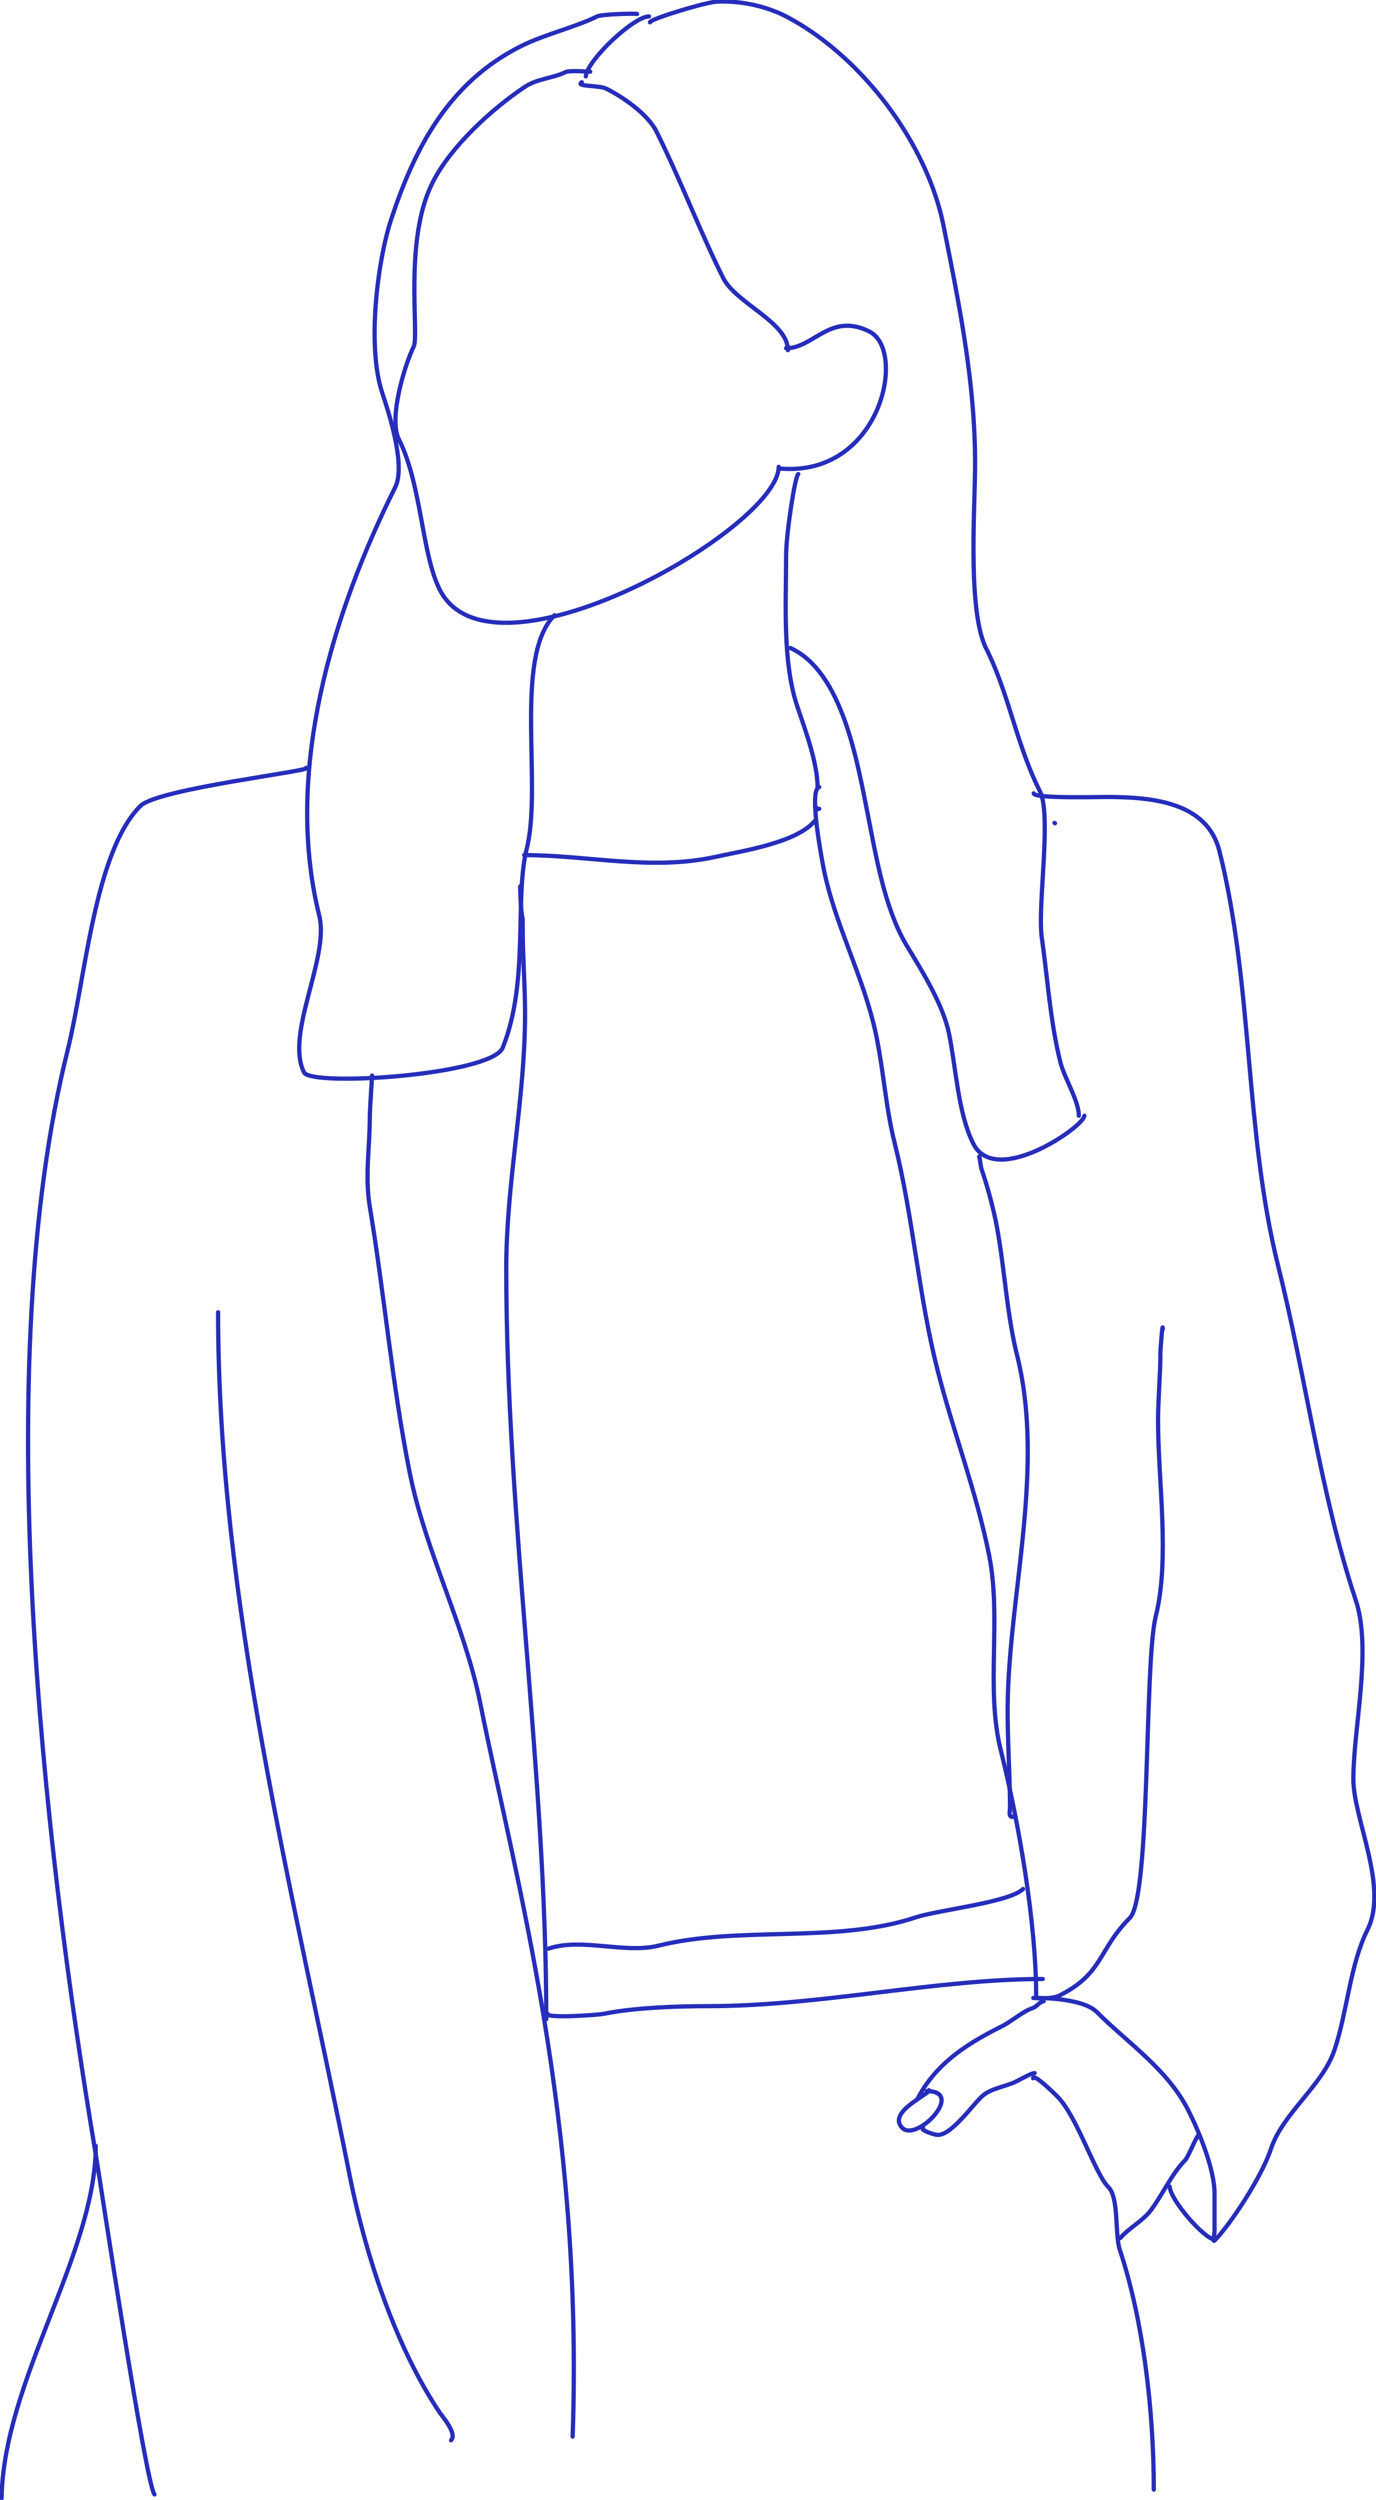<svg id="Layer_1" data-name="Layer 1" xmlns="http://www.w3.org/2000/svg" width="258.24" height="468.84" viewBox="0 0 258.24 468.84"><defs><style>.cls-1{fill:none;stroke:#262dba;stroke-linecap:round;stroke-linejoin:round;stroke-width:0.8px;}</style></defs><path class="cls-1" d="M110.76,13.45c.07,0-3.93-.28-4.61.06-2.43,1.21-5.28,1.2-7.65,2.78-6.15,4.1-14,11.22-17.38,18.08C75.76,45.09,78.71,62.82,77.64,65c-1.5,3-4.81,13.33-2.78,17.39,4.29,8.58,4.24,21.34,7.65,28.16,9.69,19.39,63.63-11.47,63.63-23"/><path class="cls-1" d="M146.45,87.88c18.87,1.57,23.83-22.14,16.72-25.7-7.36-3.68-10.42,3.13-15.64,3.13"/><path class="cls-1" d="M119.56,2.63c.09-.14-6.55,0-7.5.45-4,2-9.81,3.34-14.25,5.56-13.7,6.85-20,19.24-24.34,32.33-2.7,8.09-4.6,24.09-1.74,32.69,1.19,3.57,4.49,13.62,2.44,17.73-11.59,23.18-21,53.21-14.26,80.31,2,7.85-6.46,22.22-2.85,29.43,1.36,2.73,35.24.48,37.29-4.65,5-12.38,2.17-28,4.5-37.29,3-11.91-2.55-36,5.22-43.81"/><path class="cls-1" d="M109.94,14.33c.26-3.06,9-11.25,11.86-11.25"/><path class="cls-1" d="M109.19,15.42c-1.32.87,3.19.51,4.61,1.22,3,1.49,7.76,4.74,9.39,8,4.49,9,8.23,18.89,12.52,27.47,2.39,4.79,12.16,8.29,12.16,13.56"/><path class="cls-1" d="M122,4.19C121.74,3.64,132.78.3,134.66.3a27,27,0,0,1,12.17,2.43c14.09,7,27,23.45,30.25,39.63C180,57,183,71.67,183,86.87c0,8.48-1.46,27.67,2.09,34.77,4.29,8.58,5.62,17.86,10.08,26.77,2.24,4.47-.5,21.53.35,27.47,1.1,7.73,1.61,15.83,3.48,23.29.74,3,3.47,7.27,3.47,10.08"/><path class="cls-1" d="M149.82,88.9c-.57.16-2.29,11.12-2.29,15.35,0,9-.69,19.85,2.08,28.17,1.46,4.36,3.83,10.6,3.83,15.29"/><path class="cls-1" d="M148.34,121.53c9.75,4.43,12.53,21.3,14.49,31.05,1.51,7.59,3.14,17.75,7.3,24.69,2.87,4.78,6.87,11.08,8,16.69,1.3,6.45,1.68,14.82,4.52,20.51,4.19,8.37,20.86-3.25,20.86-5.22"/><path class="cls-1" d="M84.65,457.66c1.23-1.22-1.65-4.47-2.2-5.3-8.3-12.45-13.86-29.52-16.79-44.17C55,354.6,40.93,300.56,40.93,246.11"/><path class="cls-1" d="M57.46,144c1.79.51-27.86,3.9-31.1,7.14-8.66,8.66-10.3,32.35-13.69,45.93C-2,255.83,8,344.68,18,404.22c.84,5,9.38,61.94,11,63.6"/><path class="cls-1" d="M.3,468.55c.33-22,17.67-45.89,17.67-66.1"/><path class="cls-1" d="M69.81,201.88c.14-1.42-.41,5.89-.41,7.65,0,5.6-.94,11.18,0,16.79,2.77,16.64,4.18,33.27,7.5,49.9,2.94,14.71,10.31,28.59,13.25,43.29,6.52,32.6,19.39,78,17.32,137.45"/><path class="cls-1" d="M97.68,166.62c-.12-2-.05,3.93.42,5.81v1.77c0,5.27.44,10.52.44,15.9,0,16-3.53,31.78-3.53,47.7,0,47.35,7.51,94.31,7.51,140.89"/><path class="cls-1" d="M153.26,151.53c.05.63,0,.15.49.15"/><path class="cls-1" d="M153.74,147.61c-2.06.45.61,14.12.89,15.55,2,9.76,6.83,18.91,9.28,28.71,1.85,7.39,2.14,15.2,4,22.52,3.49,14,4.47,28.47,8,42.4,3,11.81,7.33,22.94,9.72,34.89s-.71,25,2.21,36.66c3.45,13.8,6.62,32.49,6.62,45.93"/><path class="cls-1" d="M183.77,217c0-.58.28,1.76.45,2.29a86,86,0,0,1,2.66,9.72c1.64,8.21,2,17.16,4,25.17,5.37,21.46-1.77,45.7-1.77,66.69,0,6.11.44,12.65.44,18.11,0,.66-.32,1.77.45,1.77"/><path class="cls-1" d="M102.93,365.46c6.18-2.12,14.25,1,20.6-.55,15.23-3.81,33.39-.34,48.34-5.32,4.17-1.39,17.61-2.8,20.13-5.32"/><path class="cls-1" d="M198,154.4l-.09-.07"/><path class="cls-1" d="M194,148.79c-.1,1,12,.68,13.66.68,8.72,0,18.91,1,21.2,10.16,6.31,25.19,4.7,52.35,11,77.73,5.3,21.17,7.91,42.68,14.57,62.71,3.11,9.3-.44,24-.44,33.57,0,7.52,6.66,20.25,2.66,28.26-3.3,6.6-3.78,15.32-6.19,22.53-2.22,6.68-9.69,11.84-11.92,18.55-1.87,5.6-7.88,14.51-10.6,17.22-.42.42,0-1.17,0-1.76v-7.07c0-4.45-2.82-11.4-4.86-15.46-3.9-7.81-11.43-12.75-17.22-18.55-2.88-2.88-11.93-2.65-11.93-2.65s3.41.29,4.86-.44c8.32-4.16,7.29-8.62,13.25-14.57,3.93-3.93,2.71-47.95,4.86-56.54,2.7-10.82.44-25.33.44-36.65,0-4.38.44-8.51.44-12.81,0-.84.44-6.12.44-4.42"/><path class="cls-1" d="M174.34,392c.12.8-7.93,4.11-5,7.08,2.72,2.72,11.93-6.9,4.6-6.9"/><path class="cls-1" d="M172.11,393.76c3.34-6.41,8.63-10.1,15.69-13.63,2.09-1,4-2.86,6.06-3.55.69-.23,1.37-1.25,2-1.25"/><path class="cls-1" d="M173.25,399.11c-.72.29,2,1.28,2.75,1.28,1.46,0,3.08-1.62,4.08-2.61,1.57-1.57,2.68-3.1,4.07-4.49,1.66-1.66,4.55-1.91,6.58-2.93.91-.45,2.81-1.56,3.44-1.56"/><path class="cls-1" d="M210.25,419.74c1.6-1.9,4.17-3.14,5.76-5.25,2.3-3.08,3.89-6.82,6.38-9.32.68-.67,2.17-4.79,2.66-4.79"/><path class="cls-1" d="M193.88,389.76c.14-.93,3.91,2.79,4.57,3.44,3.7,3.7,7.07,14.53,9.58,17,2,2,1.17,8.84,2.12,11.71,4.42,13.26,6.39,30.29,6.39,45"/><path class="cls-1" d="M102.8,377.71c-.46.81,9,.28,10.78-.08,5.73-1.14,13.74-1.39,19.43-1.39,20.9,0,42.64-5.09,62.69-5.09"/><path class="cls-1" d="M219.52,410.08c.14,2.6,6.6,9.94,8.49,9.94"/><path class="cls-1" d="M98.38,160.37c12,0,23.86,3,36,.31,5-1.1,15.33-2.67,18.6-6.81"/></svg>